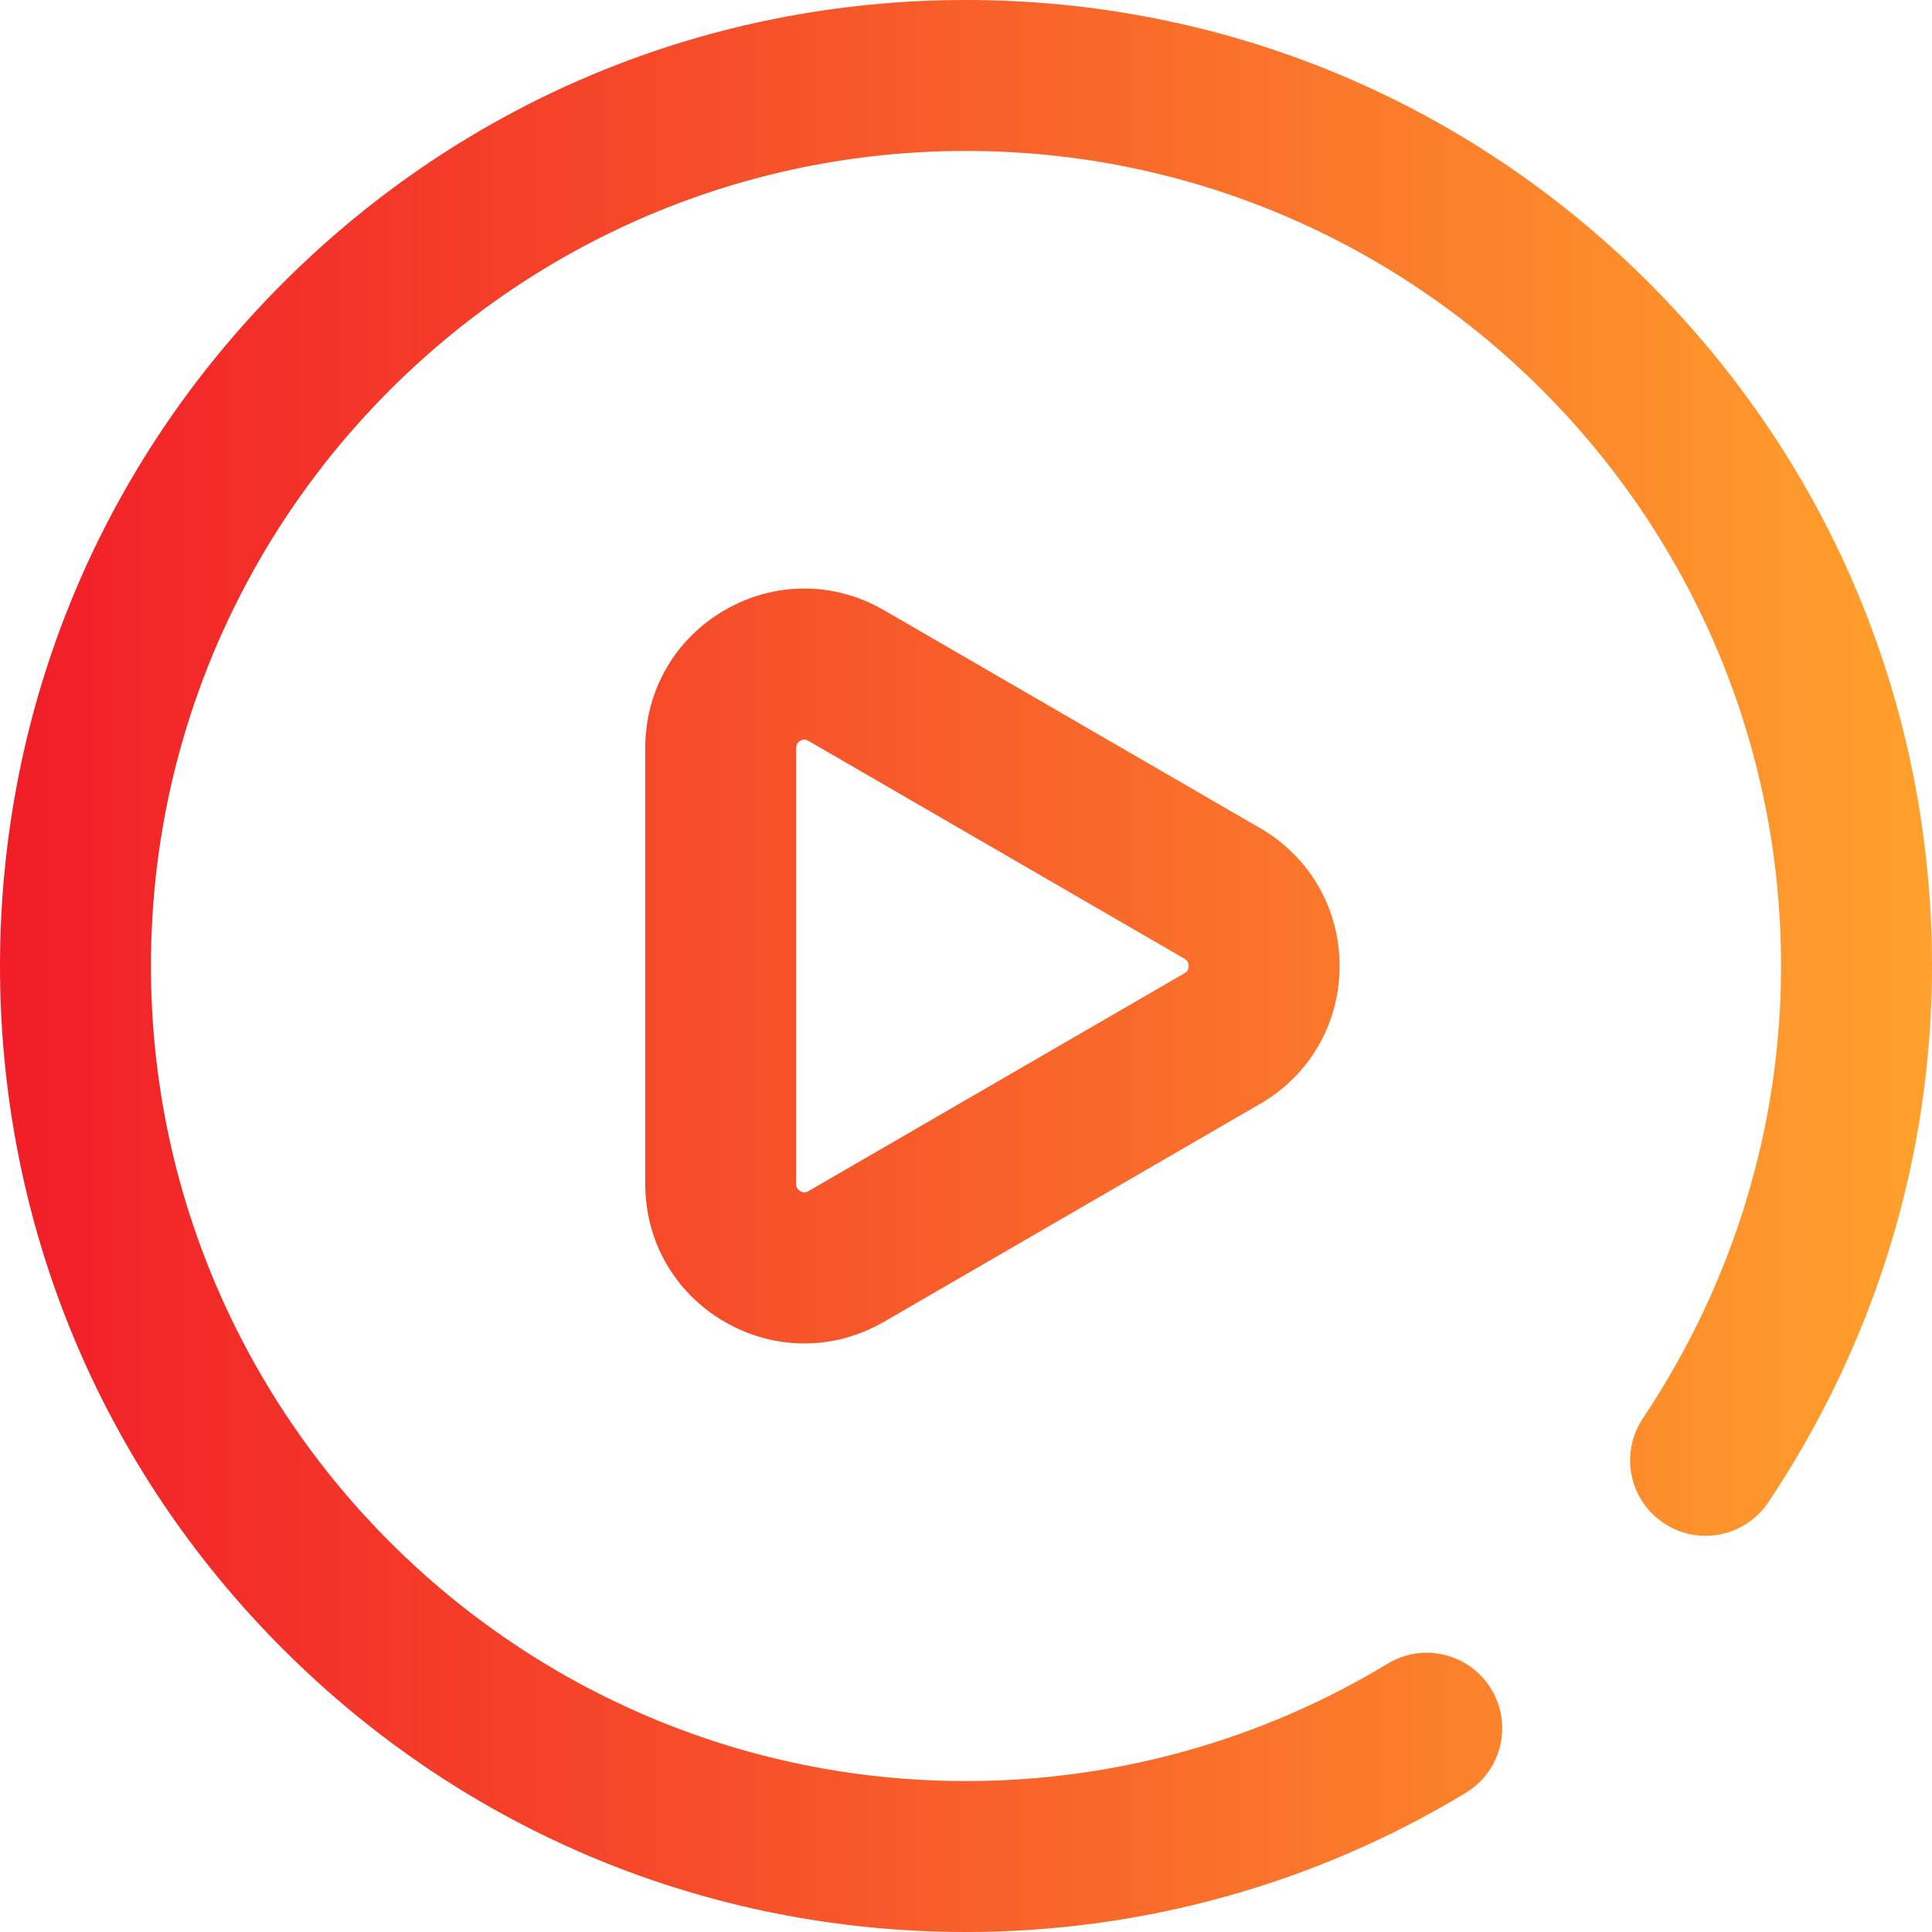 <svg width="80" height="80" viewBox="0 0 80 80" fill="none" xmlns="http://www.w3.org/2000/svg">
<g clip-path="url(#clip0_2_1124)">
<path d="M40 80C29.316 80 19.271 75.839 11.716 68.284C4.161 60.729 0 50.684 0 40C0 29.316 4.161 19.271 11.716 11.716C19.271 4.161 29.316 0 40 0C50.684 0 60.729 4.161 68.284 11.716C75.839 19.271 80 29.316 80 40C80 47.895 77.657 55.574 73.223 62.206C72.264 63.641 70.323 64.026 68.888 63.067C67.454 62.108 67.068 60.167 68.027 58.732C71.771 53.132 73.75 46.655 73.75 40C73.75 21.39 58.61 6.25 40 6.25C21.39 6.25 6.25 21.39 6.25 40C6.25 58.61 21.39 73.75 40 73.75C46.172 73.75 52.21 72.069 57.459 68.89C58.935 67.996 60.856 68.467 61.751 69.944C62.645 71.42 62.173 73.342 60.697 74.235C54.471 78.007 47.315 80 40 80ZM36.603 54.733L52.181 45.708C54.239 44.515 55.469 42.382 55.469 40C55.469 37.618 54.239 35.485 52.181 34.292L36.603 25.267C34.543 24.073 32.081 24.07 30.019 25.259C27.952 26.45 26.719 28.587 26.719 30.975V49.025C26.719 51.413 27.952 53.55 30.019 54.741C31.049 55.334 32.177 55.63 33.304 55.63C34.437 55.63 35.571 55.331 36.603 54.733ZM33.47 30.674L49.048 39.7C49.095 39.727 49.219 39.799 49.219 40C49.219 40.201 49.095 40.273 49.048 40.3L33.47 49.326C33.42 49.354 33.305 49.421 33.14 49.326C32.969 49.227 32.969 49.086 32.969 49.025V30.975C32.969 30.914 32.969 30.773 33.14 30.674C33.204 30.638 33.26 30.626 33.307 30.626C33.384 30.625 33.439 30.657 33.47 30.674Z" fill="url(#paint0_linear_2_1124)"/>
</g>
<defs>
<linearGradient id="paint0_linear_2_1124" x1="0" y1="40" x2="80" y2="40" gradientUnits="userSpaceOnUse">
<stop stop-color="#F11D28"/>
<stop offset="1" stop-color="#FFA12C"/>
</linearGradient>
<clipPath id="clip0_2_1124">
<rect width="80" height="80" fill="white"/>
</clipPath>
</defs>
</svg>
